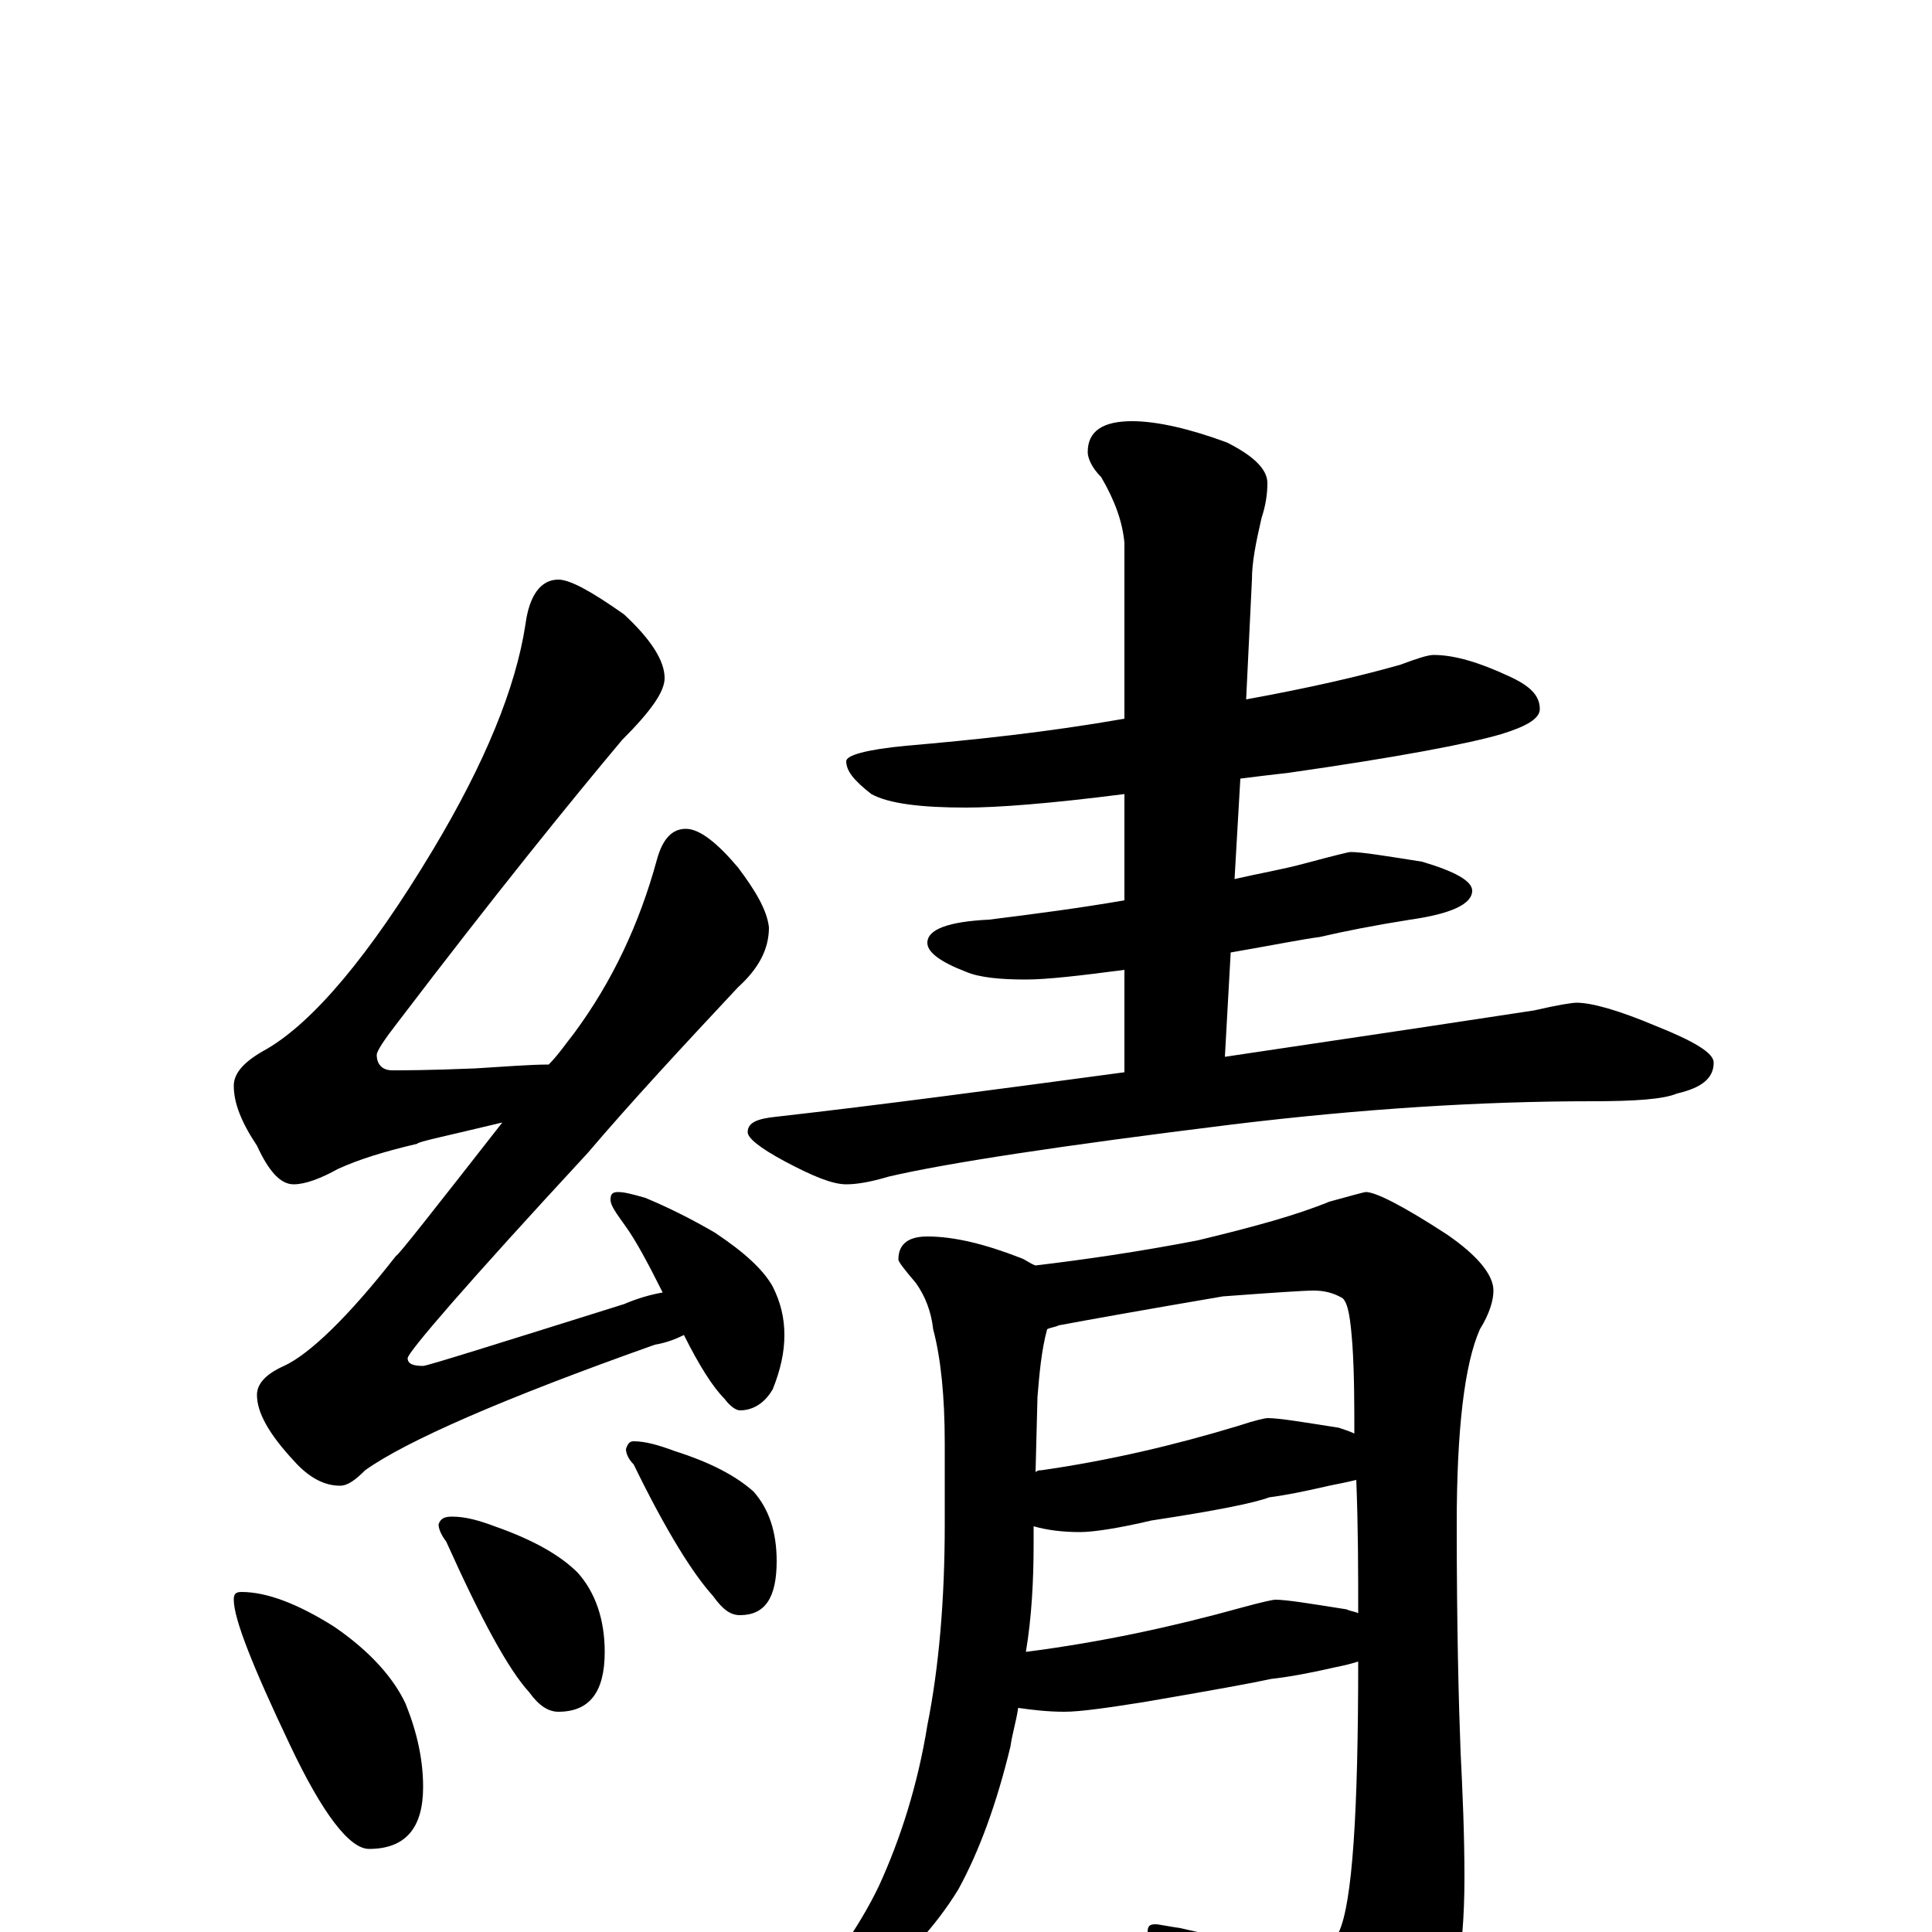<?xml version="1.0" encoding="utf-8" ?>
<!DOCTYPE svg PUBLIC "-//W3C//DTD SVG 1.1//EN" "http://www.w3.org/Graphics/SVG/1.1/DTD/svg11.dtd">
<svg version="1.1" id="Layer_1" xmlns="http://www.w3.org/2000/svg" xmlns:xlink="http://www.w3.org/1999/xlink" x="0px" y="145px" width="1000px" height="1000px" viewBox="0 0 1000 1000" enable-background="new 0 0 1000 1000" xml:space="preserve">
<g id="Layer_1">
<path id="glyph" transform="matrix(1 0 0 -1 0 1000)" d="M289,700C295,700 306,694 323,682C337,669 344,658 344,649C344,642 337,632 322,617C296,586 257,538 206,471C199,462 195,456 195,454C195,449 198,446 203,446C208,446 222,446 246,447C262,448 275,449 284,449C289,454 293,460 297,465C317,492 331,522 340,555C343,566 348,571 355,571C362,571 371,564 382,551C391,539 397,529 398,520C398,509 393,499 382,489C353,458 327,430 304,403C242,336 211,300 211,297C211,294 214,293 219,293C221,293 256,304 323,325C330,328 337,330 343,331C335,347 329,358 324,365C319,372 316,376 316,379C316,382 317,383 320,383C323,383 327,382 334,380C346,375 358,369 370,362C385,352 395,343 400,334C404,326 406,318 406,309C406,300 404,291 400,281C396,274 390,270 383,270C381,270 378,272 375,276C369,282 362,293 354,309C350,307 345,305 339,304C260,276 210,254 189,239C184,234 180,231 176,231C168,231 160,235 152,244C139,258 133,269 133,278C133,284 138,289 147,293C160,299 180,318 205,350C206,350 224,373 260,419C231,412 216,409 216,408C199,404 186,400 175,395C166,390 158,387 152,387C145,387 139,394 133,407C125,419 121,429 121,438C121,445 127,451 138,457C162,471 191,505 224,560C251,605 267,644 272,677C274,692 280,700 289,700M125,176C138,176 154,170 173,158C192,145 204,131 210,118C216,103 219,89 219,75C219,54 210,43 191,43C181,43 167,61 150,97C131,137 121,162 121,172C121,175 122,176 125,176M234,215C241,215 248,213 256,210C276,203 290,195 299,186C308,176 313,162 313,145C313,124 305,114 289,114C284,114 279,117 274,124C263,136 249,162 231,202C228,206 227,209 227,211C228,214 230,215 234,215M328,254C334,254 341,252 349,249C368,243 381,236 390,228C398,219 402,207 402,192C402,173 396,164 383,164C378,164 374,167 369,174C359,185 345,207 328,242C325,245 324,248 324,250C325,253 326,254 328,254M742,661C753,661 766,657 781,650C792,645 797,640 797,633C797,628 790,624 777,620C760,615 723,608 667,600C658,599 650,598 642,597l-3,-52C652,548 664,550 675,553C690,557 698,559 699,559C705,559 717,557 736,554C753,549 762,544 762,539C762,532 751,527 730,524C711,521 696,518 683,515C675,514 660,511 637,507l-3,-54C715,465 768,473 794,477C807,480 814,481 816,481C824,481 838,477 857,469C877,461 887,455 887,450C887,442 881,437 868,434C861,431 846,430 824,430C766,430 704,426 638,418C549,407 490,398 460,391C450,388 443,387 438,387C431,387 421,391 406,399C393,406 387,411 387,414C387,419 392,421 402,422C455,428 515,436 582,445l0,53C559,495 542,493 531,493C518,493 507,494 500,497C487,502 480,507 480,512C480,519 491,523 512,524C536,527 559,530 582,534l0,55C543,584 516,582 500,582C477,582 460,584 451,589C442,596 438,601 438,606C438,609 448,612 469,614C504,617 542,621 582,628l0,91C581,730 577,741 570,753C565,758 563,763 563,766C563,777 571,782 586,782C599,782 616,778 635,771C649,764 656,757 656,750C656,744 655,738 653,732C650,719 648,709 648,700l-3,-62C678,644 704,650 725,656C733,659 739,661 742,661M480,360C494,360 510,356 528,349C531,348 533,346 536,345C561,348 589,352 620,358C649,365 671,371 688,378C699,381 706,383 707,383C712,383 726,376 749,361C765,350 773,340 773,332C773,327 771,320 766,312C758,294 754,260 754,211C754,158 755,119 756,93C757,73 758,51 758,28C758,-13 752,-44 739,-66C724,-89 710,-101 699,-101C694,-101 688,-97 681,-88C656,-60 631,-35 607,-13C598,-6 594,-2 594,0C594,3 595,4 598,4C600,4 604,3 611,2C650,-7 672,-11 676,-11C683,-11 688,-7 693,0C700,15 703,62 703,140C700,139 696,138 691,137C678,134 667,132 658,131C649,129 627,125 592,119C573,116 559,114 551,114C542,114 534,115 527,116C526,109 524,103 523,96C516,67 507,42 496,22C485,4 469,-14 448,-31C429,-44 416,-50 410,-50C407,-50 406,-49 406,-46C429,-20 445,3 455,24C466,48 475,76 480,107C486,137 489,172 489,211l0,42C489,277 487,297 483,312C482,321 479,329 474,336C468,343 465,347 465,348C465,356 470,360 480,360M531,145C570,150 607,158 643,168C654,171 659,172 660,172C666,172 678,170 697,167C699,166 701,166 703,165C703,186 703,209 702,234C698,233 693,232 688,231C675,228 665,226 657,225C649,222 629,218 596,213C579,209 566,207 559,207C550,207 542,208 535,210l0,-9C535,182 534,163 531,145M536,238C537,239 538,239 539,239C574,244 608,252 641,262C650,265 655,266 656,266C662,266 674,264 693,261C696,260 699,259 701,258C701,273 701,289 700,304C699,317 698,325 695,328C690,331 685,332 680,332C675,332 660,331 633,329C592,322 564,317 548,314C546,313 544,313 542,312C539,301 538,289 537,277z"/>
</g>
</svg>
